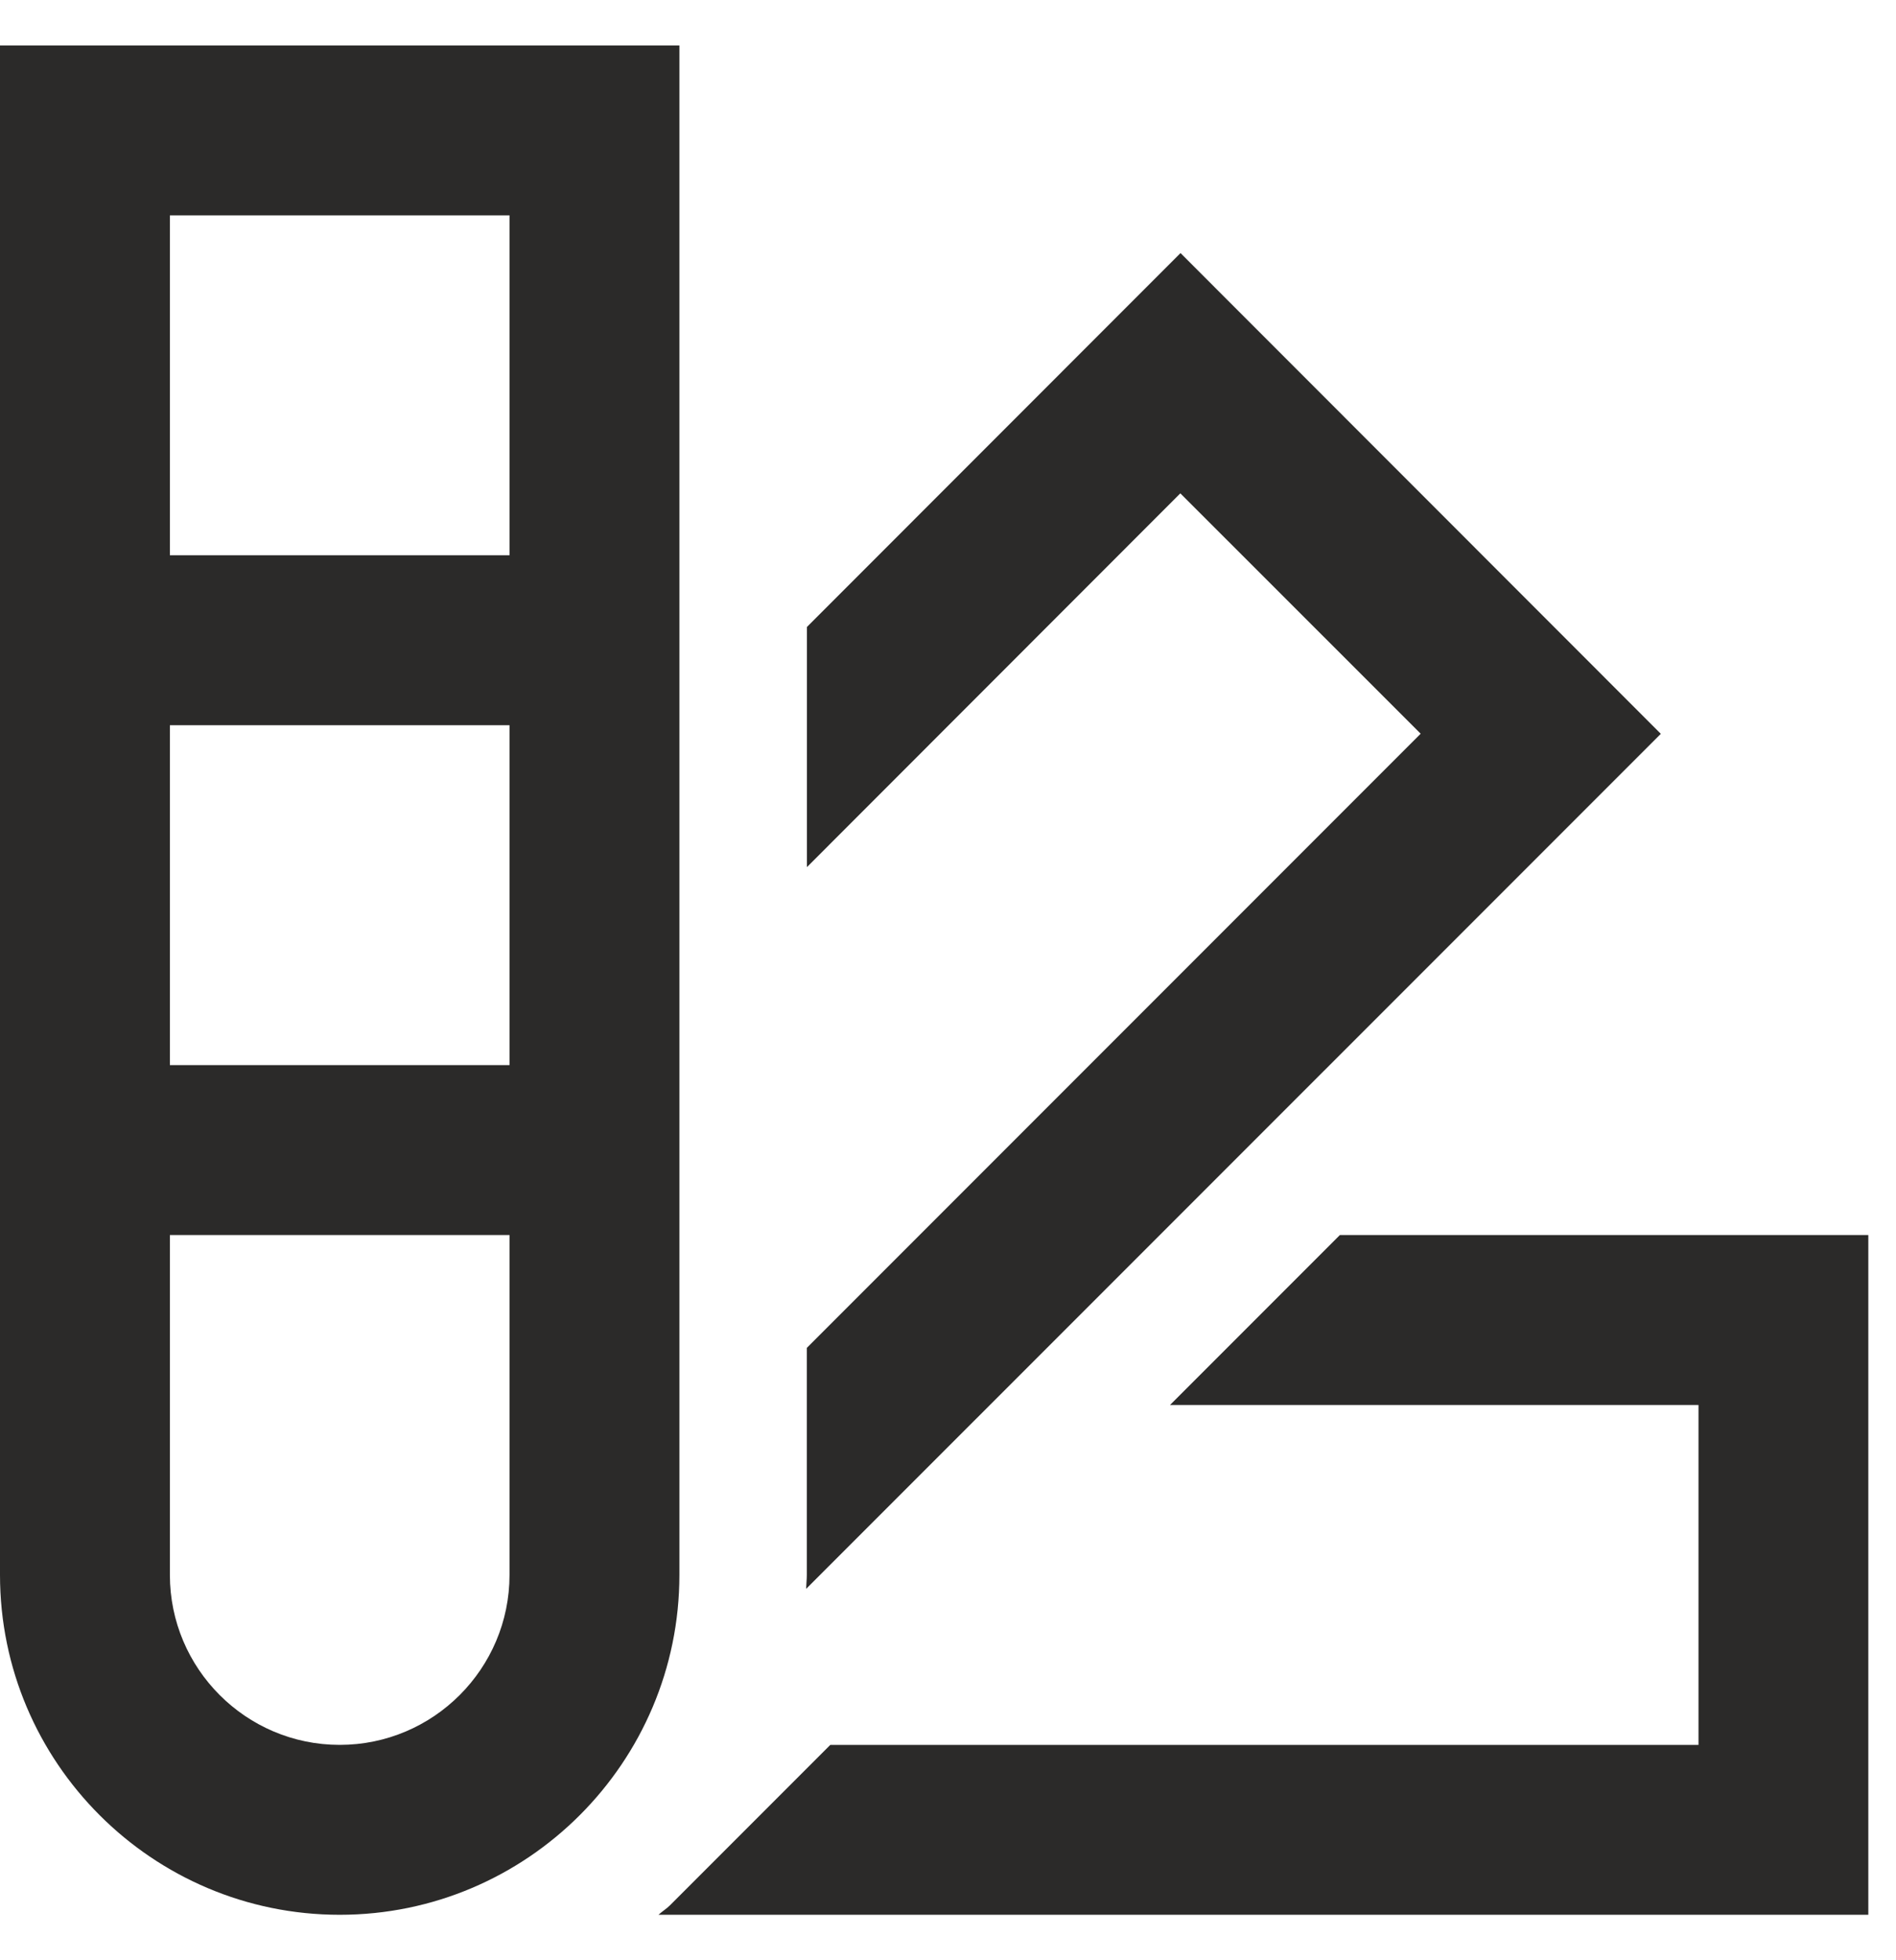 <svg width="30" height="31" viewBox="0 0 30 31" fill="none" xmlns="http://www.w3.org/2000/svg">
<path d="M0 0.719V24.906C0 27.871 2.411 30.281 5.375 30.281C8.339 30.281 10.75 27.871 10.75 24.906V0.719H0ZM2.688 3.406H8.062V8.781H2.688V3.406ZM18.679 4.002L12.768 9.915V13.713L18.676 7.802L22.479 11.603L12.766 21.316V24.906C12.766 24.982 12.757 25.052 12.755 25.127L26.279 11.605L18.679 4.002ZM2.688 11.469H8.062V16.844H2.688V11.469ZM2.688 19.531H8.062V24.906C8.062 26.388 6.857 27.594 5.375 27.594C3.893 27.594 2.688 26.388 2.688 24.906V19.531ZM21.201 19.531L18.513 22.219H26.875V27.594H13.138L10.6 30.132C10.544 30.188 10.477 30.227 10.419 30.281H29.562V19.531H21.201Z" fill="#2B2A29"/>
</svg>
